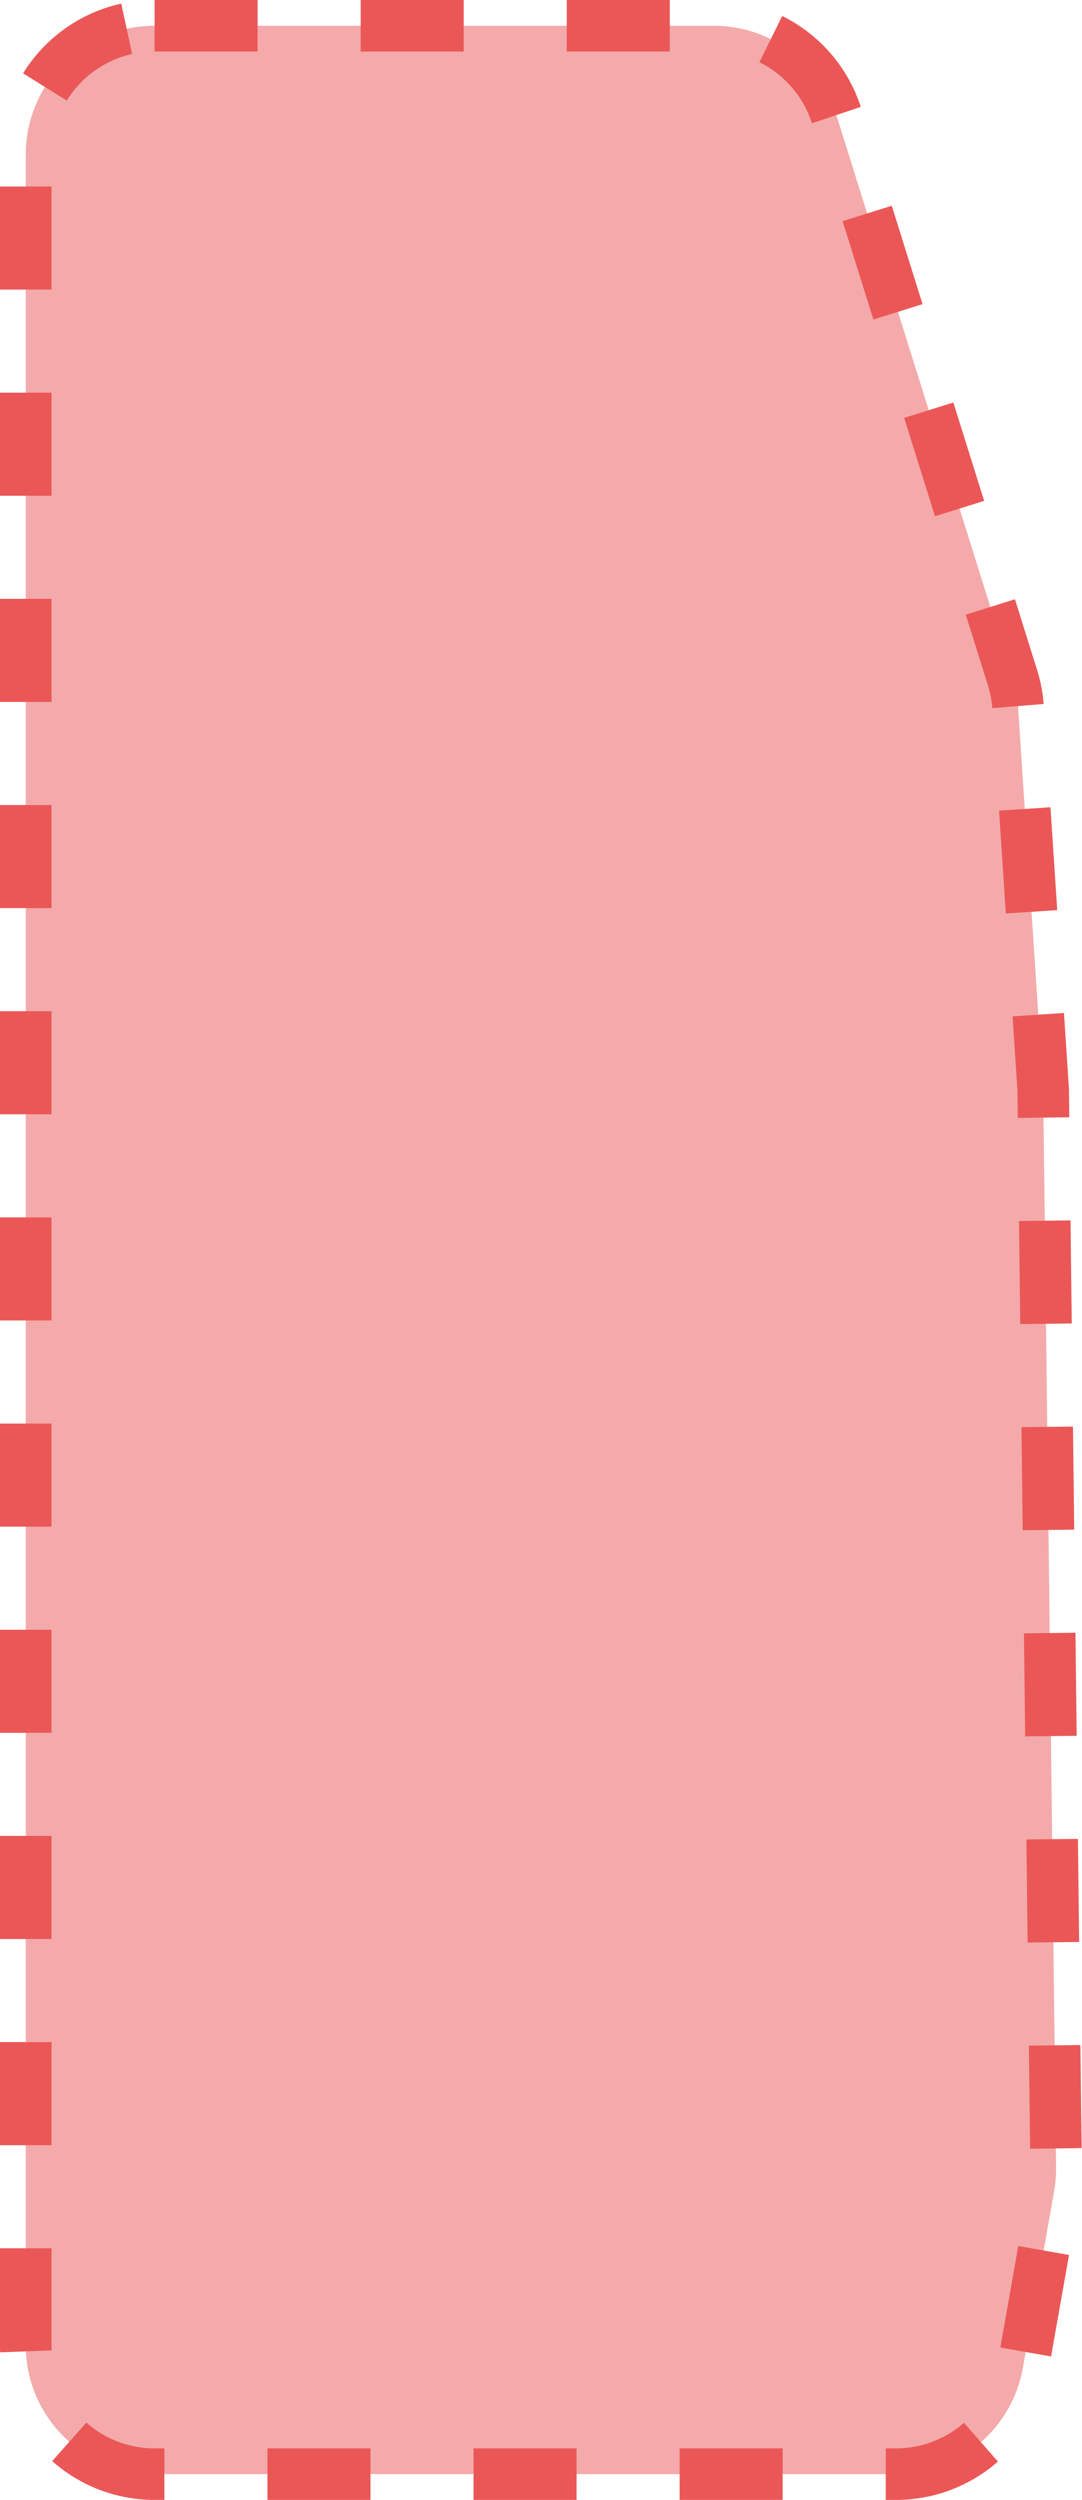 <svg width="42" height="97" viewBox="0 0 42 97" fill="none" xmlns="http://www.w3.org/2000/svg">
<path d="M6 1H27.706C29.892 1 31.824 2.42 32.478 4.505L39.302 26.294C39.421 26.672 39.494 27.064 39.52 27.46L40.494 42.283L40.994 84.091C40.998 84.403 40.973 84.715 40.918 85.022L39.706 91.872C39.283 94.26 37.207 96 34.782 96H6C3.239 96 1 93.761 1 91V6C1 3.239 3.239 1 6 1Z" fill="#EB5757" fill-opacity="0.5" stroke="#EB5757" stroke-width="2" stroke-dasharray="4 4"/>
</svg>
